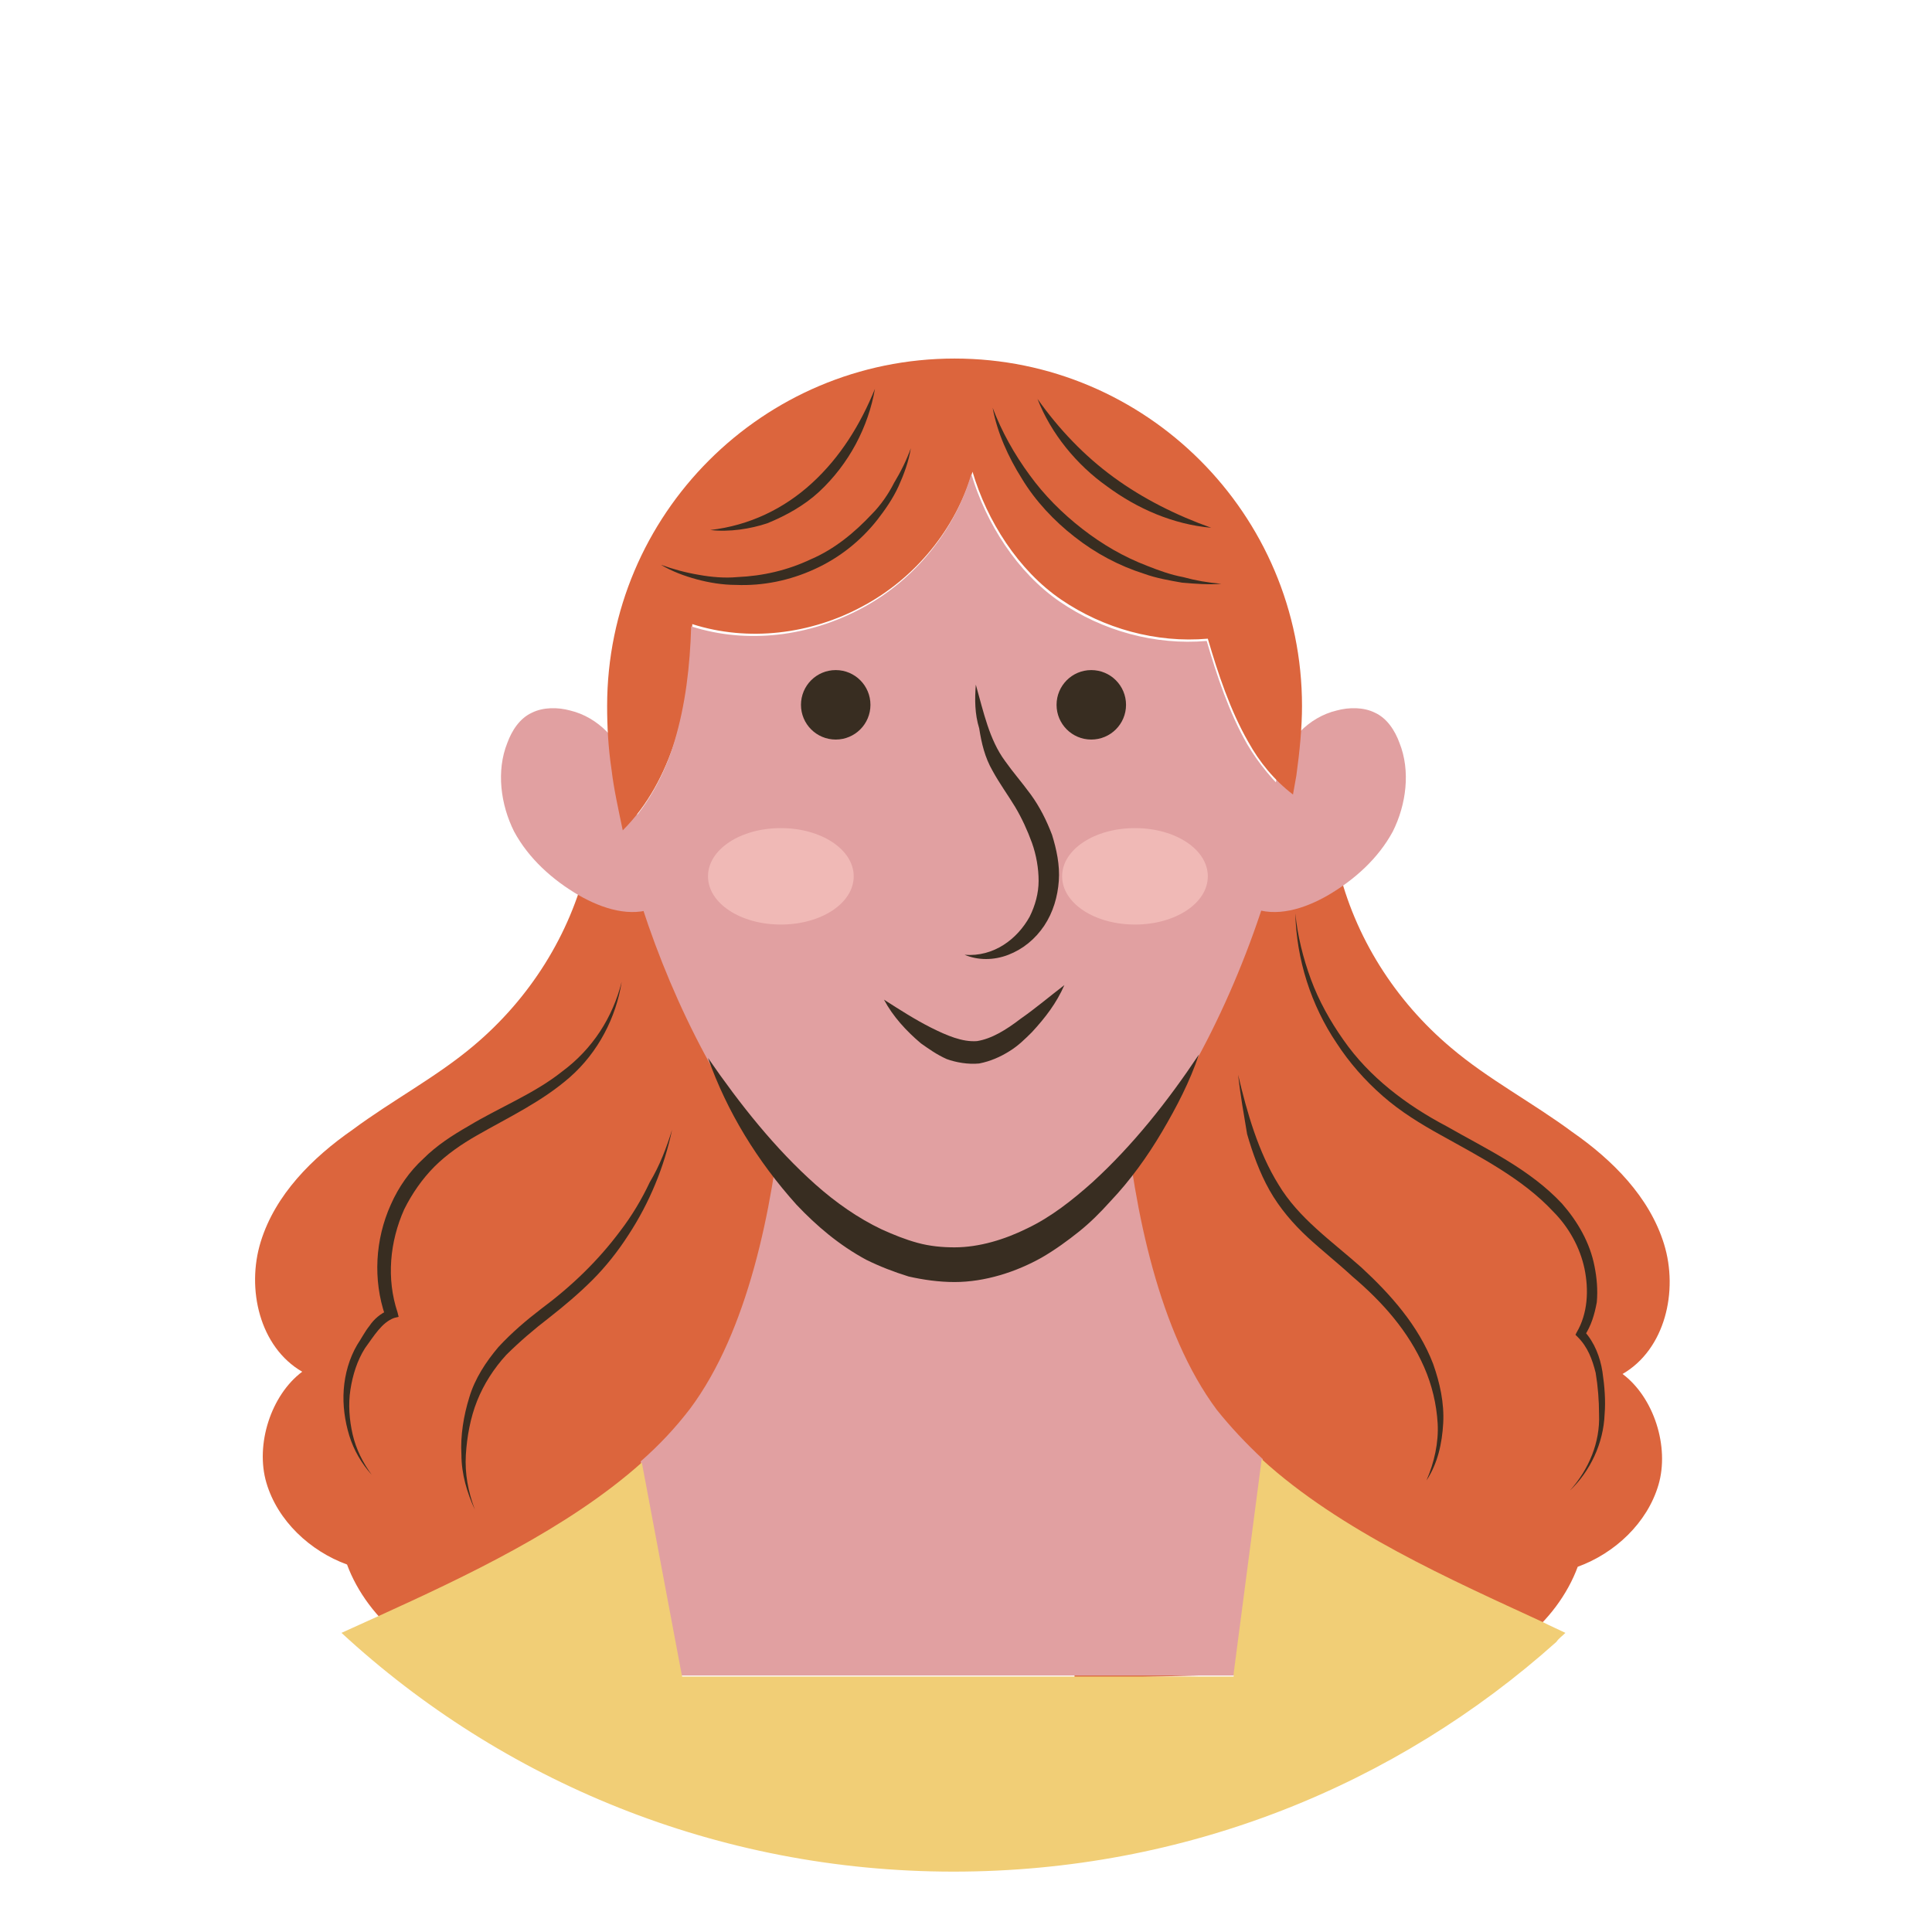 <svg width="24" height="24" viewBox="0 0 24 24" fill="none" xmlns="http://www.w3.org/2000/svg">
<path d="M6.024 20.702C5.286 20.744 4.562 20.117 4.311 19.435C3.852 19.268 3.448 18.892 3.309 18.419C3.17 17.945 3.365 17.332 3.754 17.04C3.225 16.734 3.058 16.01 3.239 15.425C3.42 14.84 3.88 14.381 4.381 14.033C4.868 13.671 5.425 13.378 5.885 12.989C6.581 12.404 7.082 11.61 7.291 10.733H10.563V20.799L6.024 20.702Z" fill="#DC653D"/>
<path d="M17.887 20.73C18.625 20.772 19.349 20.145 19.599 19.463C20.059 19.296 20.462 18.92 20.602 18.446C20.741 17.973 20.546 17.36 20.156 17.068C20.685 16.762 20.852 16.038 20.671 15.453C20.49 14.868 20.031 14.409 19.53 14.061C19.042 13.699 18.485 13.406 18.026 13.016C17.33 12.431 16.828 11.638 16.62 10.761H13.348V20.855L17.887 20.73Z" fill="#DC653D"/>
<path d="M15.325 20.827L15.687 18.126C15.478 17.931 15.283 17.723 15.116 17.514C13.682 15.592 13.89 11.471 13.89 11.387L11.844 14.395L9.797 11.373C9.797 11.457 10.006 15.578 8.572 17.5C8.391 17.736 8.196 17.945 7.959 18.154L8.46 20.814H15.325V20.827Z" fill="#E1A0A1"/>
<path d="M19.446 20.284C19.404 20.326 19.362 20.354 19.334 20.396C17.343 22.178 14.726 23.25 11.844 23.25C8.906 23.25 6.233 22.122 4.242 20.284C4.395 20.215 4.548 20.145 4.701 20.076C5.773 19.588 7.054 18.989 7.973 18.168L8.46 20.758L8.474 20.827H15.325V20.786L15.673 18.126C16.647 19.017 18.04 19.63 19.154 20.145C19.265 20.201 19.362 20.243 19.446 20.284Z" fill="#F1CE76"/>
<path d="M15.882 9.55C15.979 9.202 16.257 8.909 16.605 8.826C16.759 8.784 16.94 8.784 17.079 8.853C17.232 8.923 17.329 9.076 17.385 9.229C17.524 9.577 17.469 9.995 17.302 10.329C17.121 10.664 16.828 10.928 16.494 11.123C16.202 11.29 15.854 11.401 15.547 11.276L15.882 9.55Z" fill="#E1A0A1"/>
<path d="M15.84 9.8C15.909 9.536 16.132 9.313 16.397 9.243C16.522 9.216 16.647 9.216 16.759 9.271C16.87 9.327 16.954 9.438 16.995 9.55C17.107 9.814 17.065 10.134 16.926 10.399C16.787 10.65 16.564 10.858 16.313 10.998C16.09 11.123 15.826 11.207 15.589 11.123L15.84 9.8Z" fill="#E1A0A1"/>
<path d="M7.806 9.55C7.709 9.202 7.43 8.909 7.082 8.826C6.929 8.784 6.748 8.784 6.609 8.853C6.455 8.923 6.358 9.076 6.302 9.229C6.163 9.577 6.219 9.995 6.386 10.329C6.567 10.664 6.859 10.928 7.193 11.123C7.486 11.29 7.834 11.401 8.14 11.276L7.806 9.55Z" fill="#E1A0A1"/>
<path d="M7.848 9.8C7.778 9.536 7.555 9.313 7.291 9.243C7.166 9.216 7.04 9.216 6.929 9.271C6.817 9.327 6.734 9.438 6.692 9.55C6.581 9.814 6.623 10.134 6.762 10.399C6.901 10.65 7.124 10.858 7.374 10.998C7.597 11.123 7.862 11.207 8.098 11.123L7.848 9.8Z" fill="#E1A0A1"/>
<path d="M8.391 9.188C8.53 8.728 8.586 8.241 8.6 7.753C9.296 7.976 10.075 7.879 10.716 7.531C11.37 7.183 11.872 6.57 12.081 5.86C12.261 6.472 12.651 7.085 13.18 7.447C13.71 7.809 14.364 7.99 15.004 7.934C15.13 8.366 15.283 8.826 15.506 9.215C15.645 9.466 15.826 9.689 16.062 9.87C16.076 9.786 16.09 9.717 16.104 9.633C16.146 9.327 16.174 9.034 16.174 8.77C16.174 6.389 14.239 4.454 11.858 4.454C9.477 4.454 7.542 6.389 7.542 8.77C7.542 9.02 7.555 9.285 7.597 9.563C7.625 9.8 7.681 10.051 7.736 10.315C8.043 10.009 8.252 9.619 8.391 9.188Z" fill="#DC653D"/>
<path d="M15.492 9.243C15.269 8.853 15.116 8.394 14.99 7.962C14.35 8.018 13.695 7.837 13.166 7.475C12.637 7.113 12.248 6.5 12.066 5.888C11.858 6.598 11.356 7.21 10.702 7.558C10.048 7.907 9.282 8.004 8.586 7.781C8.572 8.269 8.516 8.756 8.377 9.215C8.252 9.633 8.029 10.037 7.722 10.343C8.265 12.738 9.908 15.717 11.83 15.717C13.877 15.717 15.589 12.348 16.035 9.898C15.826 9.717 15.631 9.48 15.492 9.243Z" fill="#E1A0A1"/>
<path d="M8.795 13.142C9.198 13.726 9.63 14.269 10.131 14.715C10.382 14.938 10.66 15.133 10.953 15.272C11.106 15.341 11.245 15.397 11.398 15.439C11.552 15.481 11.705 15.495 11.858 15.495C12.164 15.495 12.484 15.397 12.763 15.258C13.055 15.119 13.32 14.91 13.57 14.687C14.072 14.228 14.503 13.685 14.893 13.1C14.782 13.434 14.615 13.754 14.434 14.061C14.253 14.367 14.044 14.659 13.793 14.924C13.668 15.063 13.543 15.188 13.403 15.3C13.264 15.411 13.111 15.523 12.944 15.62C12.624 15.801 12.234 15.926 11.858 15.926C11.663 15.926 11.468 15.898 11.287 15.857C11.106 15.801 10.925 15.731 10.758 15.648C10.424 15.467 10.145 15.23 9.895 14.966C9.407 14.423 9.031 13.81 8.795 13.142Z" fill="#382D21"/>
<path d="M10.382 9.187C10.62 9.187 10.813 8.994 10.813 8.756C10.813 8.517 10.62 8.324 10.382 8.324C10.143 8.324 9.95 8.517 9.95 8.756C9.95 8.994 10.143 9.187 10.382 9.187Z" fill="#382D21"/>
<path d="M13.556 9.187C13.795 9.187 13.988 8.994 13.988 8.756C13.988 8.517 13.795 8.324 13.556 8.324C13.318 8.324 13.125 8.517 13.125 8.756C13.125 8.994 13.318 9.187 13.556 9.187Z" fill="#382D21"/>
<path d="M10.605 10.886C10.605 11.22 10.201 11.485 9.7 11.485C9.198 11.485 8.795 11.22 8.795 10.886C8.795 10.552 9.198 10.287 9.7 10.287C10.201 10.287 10.605 10.552 10.605 10.886Z" fill="#F0B9B6"/>
<path d="M15.004 10.886C15.004 11.22 14.601 11.485 14.099 11.485C13.598 11.485 13.194 11.22 13.194 10.886C13.194 10.552 13.598 10.287 14.099 10.287C14.601 10.287 15.004 10.552 15.004 10.886Z" fill="#F0B9B6"/>
<path d="M12.122 8.505C12.22 8.853 12.29 9.188 12.484 9.452C12.582 9.591 12.693 9.717 12.805 9.87C12.916 10.023 13 10.19 13.069 10.371C13.125 10.552 13.167 10.747 13.153 10.942C13.139 11.137 13.083 11.332 12.972 11.499C12.86 11.666 12.707 11.791 12.526 11.861C12.345 11.931 12.15 11.931 11.983 11.861C12.345 11.889 12.637 11.666 12.791 11.387C12.86 11.248 12.902 11.095 12.902 10.942C12.902 10.789 12.874 10.622 12.819 10.469C12.763 10.315 12.693 10.162 12.61 10.023C12.526 9.884 12.415 9.731 12.331 9.577C12.234 9.41 12.192 9.229 12.164 9.048C12.108 8.867 12.108 8.686 12.122 8.505Z" fill="#382D21"/>
<path d="M10.981 12.418C11.176 12.543 11.371 12.668 11.566 12.766C11.76 12.863 11.955 12.947 12.136 12.933C12.317 12.905 12.498 12.794 12.679 12.655C12.86 12.529 13.041 12.376 13.222 12.237C13.125 12.46 12.986 12.641 12.819 12.822C12.735 12.905 12.652 12.989 12.54 13.058C12.429 13.128 12.303 13.184 12.164 13.211C12.025 13.225 11.872 13.197 11.76 13.156C11.635 13.1 11.538 13.03 11.44 12.961C11.259 12.808 11.092 12.627 10.981 12.418Z" fill="#382D21"/>
<path d="M12.331 5.066C12.443 5.359 12.596 5.637 12.791 5.902C12.972 6.152 13.194 6.375 13.445 6.57C13.696 6.765 13.96 6.918 14.253 7.03C14.392 7.085 14.545 7.141 14.698 7.169C14.851 7.211 15.005 7.238 15.172 7.252C15.018 7.266 14.851 7.252 14.684 7.238C14.531 7.211 14.364 7.183 14.211 7.127C13.905 7.03 13.612 6.876 13.348 6.668C13.097 6.473 12.86 6.222 12.693 5.944C12.526 5.679 12.387 5.373 12.331 5.066Z" fill="#382D21"/>
<path d="M12.888 4.955C13.153 5.331 13.473 5.665 13.835 5.929C14.197 6.194 14.615 6.403 15.046 6.556C14.573 6.514 14.127 6.319 13.751 6.041C13.376 5.776 13.055 5.386 12.888 4.955Z" fill="#382D21"/>
<path d="M8.21 7.016C8.363 7.071 8.516 7.113 8.683 7.141C8.837 7.169 9.004 7.183 9.157 7.169C9.477 7.155 9.783 7.085 10.076 6.946C10.368 6.821 10.619 6.612 10.828 6.389C10.939 6.278 11.036 6.138 11.106 5.999C11.19 5.86 11.259 5.721 11.315 5.568C11.287 5.735 11.231 5.888 11.162 6.041C11.092 6.194 10.995 6.333 10.897 6.459C10.688 6.723 10.424 6.932 10.117 7.071C9.811 7.211 9.477 7.28 9.143 7.266C8.976 7.266 8.809 7.238 8.656 7.197C8.502 7.155 8.349 7.099 8.21 7.016Z" fill="#382D21"/>
<path d="M8.823 6.584C9.31 6.528 9.741 6.319 10.089 5.999C10.438 5.679 10.688 5.275 10.869 4.83C10.786 5.303 10.549 5.762 10.173 6.111C9.992 6.278 9.769 6.403 9.533 6.5C9.324 6.57 9.059 6.612 8.823 6.584Z" fill="#382D21"/>
<path d="M16.091 11.346C16.118 11.624 16.188 11.903 16.285 12.167C16.383 12.432 16.522 12.682 16.689 12.919C17.009 13.379 17.469 13.727 17.97 13.991C18.457 14.27 19 14.52 19.404 14.952C19.599 15.175 19.752 15.439 19.808 15.732C19.836 15.871 19.85 16.024 19.836 16.177C19.808 16.33 19.766 16.47 19.683 16.595V16.539C19.808 16.678 19.878 16.859 19.906 17.04C19.933 17.221 19.947 17.402 19.933 17.569C19.919 17.931 19.752 18.279 19.502 18.516C19.738 18.252 19.878 17.918 19.864 17.569C19.864 17.402 19.85 17.221 19.822 17.054C19.78 16.887 19.724 16.734 19.599 16.609L19.571 16.581L19.585 16.553C19.725 16.316 19.738 16.024 19.683 15.759C19.627 15.495 19.488 15.244 19.293 15.049C18.917 14.646 18.402 14.381 17.901 14.102C17.65 13.963 17.399 13.81 17.177 13.615C16.954 13.42 16.759 13.197 16.606 12.961C16.285 12.487 16.105 11.917 16.091 11.346Z" fill="#382D21"/>
<path d="M15.38 13.351C15.492 13.824 15.631 14.311 15.882 14.715C16.132 15.133 16.536 15.411 16.912 15.745C17.274 16.079 17.622 16.469 17.803 16.943C17.887 17.18 17.942 17.43 17.928 17.681C17.914 17.931 17.859 18.182 17.72 18.391C17.817 18.168 17.873 17.917 17.859 17.681C17.845 17.444 17.789 17.207 17.692 16.985C17.497 16.539 17.177 16.177 16.8 15.857C16.619 15.69 16.425 15.537 16.244 15.37C16.063 15.202 15.896 15.008 15.77 14.785C15.645 14.562 15.561 14.325 15.492 14.088C15.45 13.838 15.408 13.601 15.38 13.351Z" fill="#382D21"/>
<path d="M8.349 14.033C8.252 14.492 8.071 14.938 7.806 15.342C7.681 15.537 7.528 15.732 7.361 15.899C7.194 16.066 7.013 16.219 6.818 16.372C6.637 16.511 6.456 16.665 6.289 16.831C6.135 16.999 6.01 17.194 5.927 17.402C5.843 17.611 5.801 17.848 5.787 18.071C5.773 18.307 5.815 18.53 5.899 18.753C5.801 18.544 5.732 18.307 5.732 18.071C5.718 17.834 5.76 17.583 5.829 17.361C5.899 17.124 6.038 16.915 6.191 16.734C6.358 16.553 6.539 16.4 6.72 16.261C7.096 15.982 7.43 15.662 7.709 15.286C7.848 15.105 7.973 14.896 8.071 14.687C8.196 14.479 8.28 14.256 8.349 14.033Z" fill="#382D21"/>
<path d="M7.723 12.195C7.653 12.641 7.43 13.072 7.082 13.379C6.734 13.685 6.316 13.88 5.927 14.103C5.732 14.214 5.551 14.339 5.397 14.492C5.244 14.646 5.119 14.827 5.022 15.021C4.841 15.425 4.799 15.885 4.938 16.302L4.952 16.358L4.896 16.372C4.743 16.428 4.646 16.595 4.534 16.748C4.437 16.901 4.381 17.082 4.353 17.263C4.325 17.444 4.339 17.639 4.381 17.82C4.423 18.001 4.506 18.168 4.618 18.321C4.492 18.182 4.395 18.015 4.339 17.834C4.284 17.653 4.256 17.458 4.27 17.263C4.284 17.068 4.339 16.873 4.437 16.706C4.492 16.623 4.534 16.539 4.59 16.47C4.646 16.386 4.729 16.316 4.827 16.275L4.785 16.344C4.632 15.899 4.66 15.397 4.854 14.966C4.952 14.743 5.091 14.548 5.258 14.395C5.425 14.228 5.62 14.103 5.815 13.991C6.205 13.755 6.637 13.587 6.985 13.309C7.361 13.03 7.611 12.641 7.723 12.195Z" fill="#382D21"/>
</svg>
